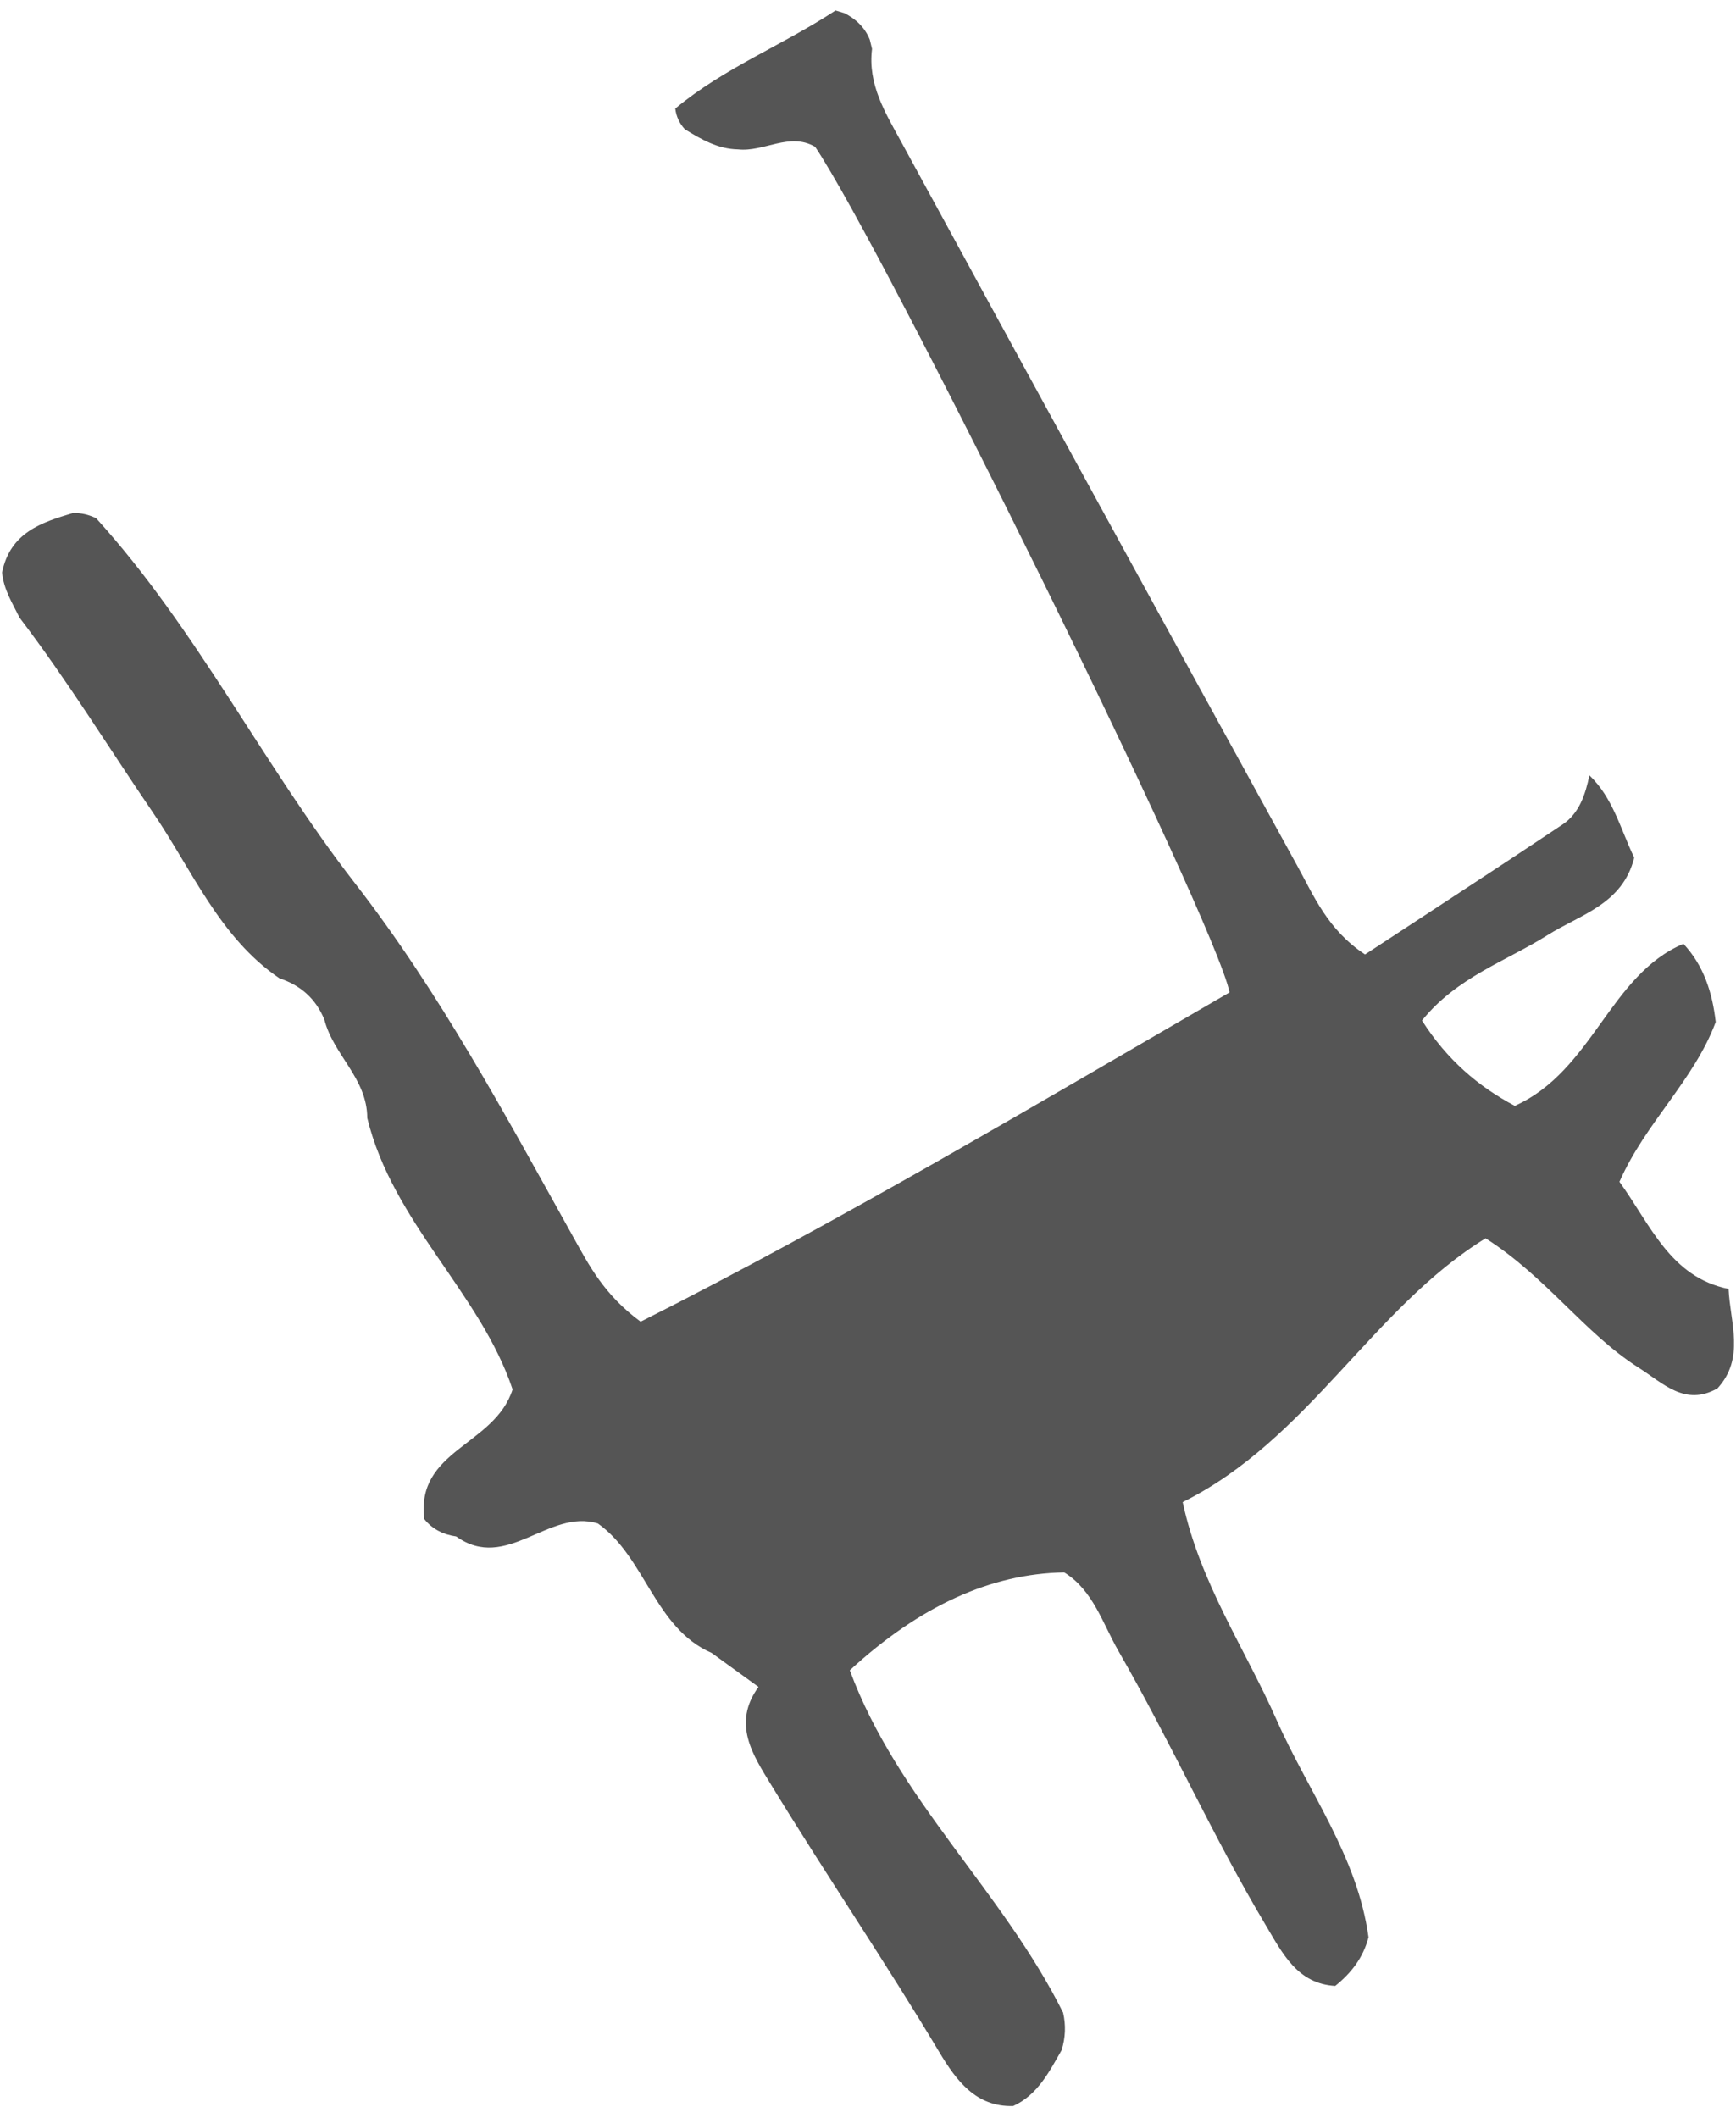 <svg xmlns="http://www.w3.org/2000/svg" width="109" height="133" viewBox="0 0 109 133" fill="none"><path d="M54.754 3.065C54.473 5.296 55.592 7.082 56.567 8.873C64.835 24.044 73.123 39.207 81.445 54.346C82.498 56.261 83.364 58.376 85.708 59.927C89.756 57.27 93.953 54.544 98.118 51.762C99.151 51.069 99.545 49.891 99.795 48.68C101.277 50.085 101.756 52.074 102.61 53.848C101.881 56.78 99.233 57.408 97.162 58.716C94.541 60.364 91.484 61.344 89.284 64.074C90.868 66.557 92.814 68.209 95.111 69.432C100.013 67.233 101.058 61.219 105.699 59.258C106.978 60.627 107.517 62.324 107.727 64.167C106.358 67.841 103.328 70.469 101.682 74.199C103.636 76.896 104.872 80.185 108.534 80.926C108.632 83.048 109.58 85.276 107.832 87.175C105.793 88.317 104.436 86.855 102.887 85.871C99.471 83.696 97.104 80.185 93.278 77.747C86.176 82.113 82.147 90.395 74.258 94.311C75.357 99.418 78.181 103.517 80.154 107.984C82.147 112.5 85.224 116.521 85.926 121.628C85.595 122.916 84.83 123.888 83.836 124.686C81.461 124.553 80.525 122.641 79.476 120.879C76.145 115.294 73.489 109.32 70.241 103.687C69.227 101.929 68.642 99.852 66.82 98.726C62.23 98.803 57.757 100.82 53.358 104.87C56.345 112.961 62.956 118.737 66.75 126.367C66.933 127.161 66.898 127.946 66.657 128.72C65.869 130.101 65.143 131.535 63.615 132.227C61.271 132.296 60.031 130.607 58.985 128.858C55.584 123.167 51.86 117.7 48.409 112.046C47.278 110.195 45.948 108.219 47.625 105.914C46.642 105.202 45.663 104.493 44.68 103.78C41.092 102.221 40.527 97.77 37.539 95.652C34.447 94.696 31.806 98.73 28.643 96.466C27.852 96.352 27.166 96.028 26.643 95.38C26.093 91.014 31.054 90.776 32.185 87.236C30.161 81.173 24.662 76.771 23.059 70.194C23.059 67.715 20.933 66.233 20.368 64.025C19.83 62.693 18.862 61.859 17.544 61.421C13.777 58.862 12.053 54.605 9.584 50.988C6.808 46.918 4.222 42.71 1.235 38.79C0.782 37.874 0.224 37.004 0.131 35.939C0.642 33.432 2.6 32.8 4.592 32.209C5.096 32.2 5.579 32.314 6.035 32.537C12.338 39.474 16.526 48.036 22.259 55.419C27.614 62.308 31.732 70.019 35.983 77.645C36.978 79.431 37.91 81.274 40.223 82.983C52.703 76.702 64.999 69.379 77.202 62.308C76.274 57.724 55.456 15.563 51.181 9.217C49.563 8.277 47.968 9.561 46.338 9.379C45.086 9.359 44.037 8.755 42.999 8.115C42.664 7.751 42.457 7.317 42.399 6.815C45.468 4.26 49.173 2.826 52.461 0.659C52.644 0.716 52.831 0.769 53.018 0.825C53.732 1.19 54.298 1.712 54.613 2.49C54.66 2.684 54.707 2.879 54.754 3.073V3.065Z" fill="#555555"></path></svg>